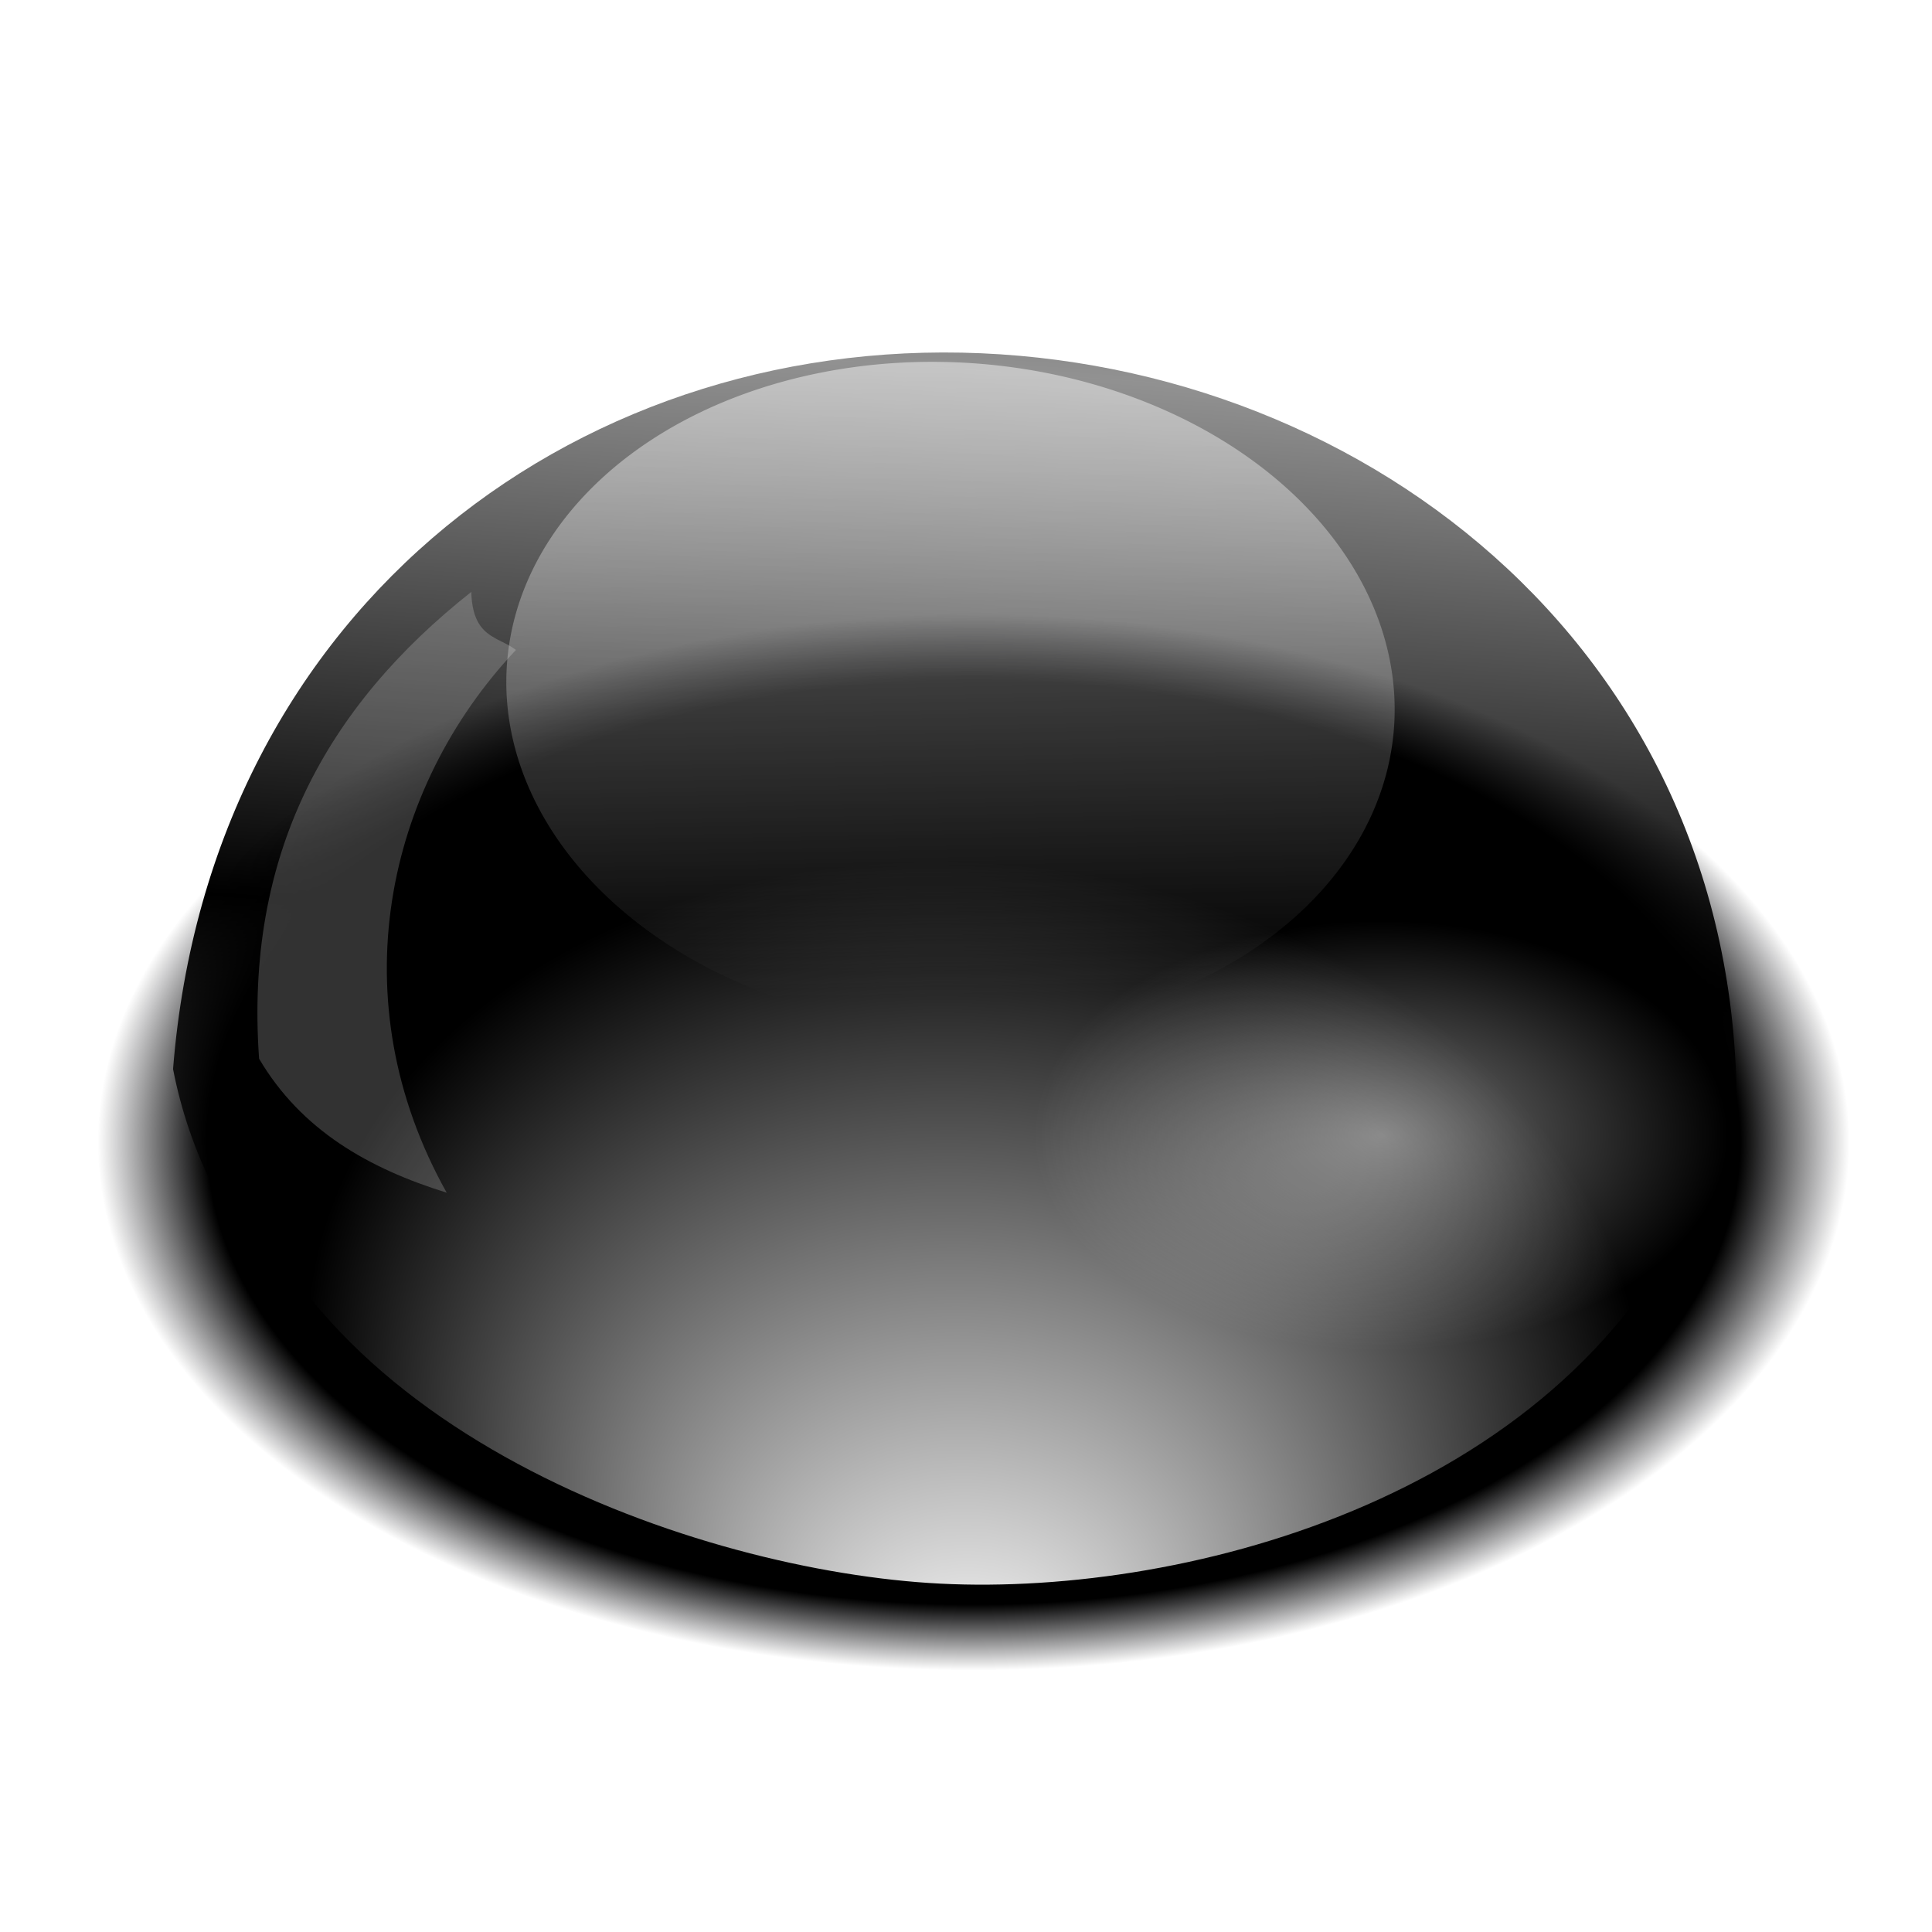 <?xml version="1.0" encoding="UTF-8" standalone="no"?>
<!-- Created with Inkscape (http://www.inkscape.org/) -->

<svg
   xmlns:dc="http://purl.org/dc/elements/1.1/"
   xmlns:cc="http://creativecommons.org/ns#"
   xmlns:rdf="http://www.w3.org/1999/02/22-rdf-syntax-ns#"
   xmlns:svg="http://www.w3.org/2000/svg"
   xmlns="http://www.w3.org/2000/svg"
   xmlns:xlink="http://www.w3.org/1999/xlink"
   xmlns:sodipodi="http://sodipodi.sourceforge.net/DTD/sodipodi-0.dtd"
   xmlns:inkscape="http://www.inkscape.org/namespaces/inkscape"
   width="256"
   height="256"
   id="svg1"
   sodipodi:version="0.32"
   inkscape:version="0.91 r13725"
   sodipodi:docname="superkaramba_theme.svg"
   inkscape:export-filename="/home/damu/files/code/linux/app.png"
   inkscape:export-xdpi="180.00000"
   inkscape:export-ydpi="180.00000"
   version="1.0"
   inkscape:output_extension="org.inkscape.output.svg.inkscape">
  <defs
     id="defs3">
    <linearGradient
       inkscape:collect="always"
       id="linearGradient4358">
      <stop
         style="stop-color:#ffffff;stop-opacity:1"
         offset="0"
         id="stop4360" />
      <stop
         style="stop-color:#ffffff;stop-opacity:0;"
         offset="1"
         id="stop4362" />
    </linearGradient>
    <linearGradient
       id="linearGradient3955">
      <stop
         id="stop3957"
         offset="0"
         style="stop-color:#000000;stop-opacity:1;" />
      <stop
         style="stop-color:#000000;stop-opacity:1;"
         offset="0.875"
         id="stop3959" />
      <stop
         id="stop3961"
         offset="1"
         style="stop-color:#000004;stop-opacity:0;" />
    </linearGradient>
    <linearGradient
       id="linearGradient3888">
      <stop
         style="stop-color:#ffffff;stop-opacity:1;"
         offset="0"
         id="stop3890" />
      <stop
         style="stop-color:#ffffff;stop-opacity:0.573;"
         offset="0.147"
         id="stop3892" />
      <stop
         style="stop-color:#ffffff;stop-opacity:0.145;"
         offset="0.306"
         id="stop3894" />
      <stop
         style="stop-color:#ffffff;stop-opacity:0.146;"
         offset="0.549"
         id="stop3896" />
      <stop
         style="stop-color:#ffffff;stop-opacity:0;"
         offset="1"
         id="stop3898" />
    </linearGradient>
    <inkscape:perspective
       sodipodi:type="inkscape:persp3d"
       inkscape:vp_x="0 : 128 : 1"
       inkscape:vp_y="0 : 1000 : 0"
       inkscape:vp_z="256 : 128 : 1"
       inkscape:persp3d-origin="128 : 85.333333 : 1"
       id="perspective96" />
    <linearGradient
       id="linearGradient2868">
      <stop
         style="stop-color:#000000;stop-opacity:1;"
         offset="0"
         id="stop2870" />
      <stop
         id="stop3900"
         offset="0.829"
         style="stop-color:#000002;stop-opacity:1;" />
      <stop
         style="stop-color:#000004;stop-opacity:0;"
         offset="1"
         id="stop2872" />
    </linearGradient>
    <linearGradient
       id="linearGradient1728">
      <stop
         style="stop-color:#00009c;stop-opacity:1;"
         offset="0"
         id="stop1729" />
      <stop
         style="stop-color:#2ca8ff;stop-opacity:1;"
         offset="1"
         id="stop1730" />
    </linearGradient>
    <linearGradient
       id="linearGradient1757">
      <stop
         style="stop-color:#d8d8ff;stop-opacity:1;"
         offset="0"
         id="stop1758" />
      <stop
         style="stop-color:#2ca8ff;stop-opacity:1;"
         offset="1"
         id="stop1759" />
    </linearGradient>
    <linearGradient
       id="linearGradient2208">
      <stop
         style="stop-color:#15ee45;stop-opacity:1;"
         offset="0"
         id="stop2209" />
      <stop
         style="stop-color:#ffffff;stop-opacity:0.99;"
         offset="1"
         id="stop2210" />
    </linearGradient>
    <linearGradient
       id="linearGradient2197">
      <stop
         style="stop-color:#d2ffd3;stop-opacity:1;"
         offset="0"
         id="stop2198" />
      <stop
         style="stop-color:#17e21a;stop-opacity:1;"
         offset="1"
         id="stop2199" />
    </linearGradient>
    <linearGradient
       id="linearGradient2173">
      <stop
         style="stop-color:#ffffff;stop-opacity:1;"
         offset="0"
         id="stop2174" />
      <stop
         style="stop-color:#fafafa;stop-opacity:0.996;"
         offset="0.75"
         id="stop2179" />
      <stop
         style="stop-color:#c0c0c0;stop-opacity:0.992;"
         offset="1"
         id="stop2175" />
    </linearGradient>
    <radialGradient
       inkscape:collect="always"
       xlink:href="#linearGradient2173"
       id="radialGradient2190"
       gradientUnits="userSpaceOnUse"
       cx="-65.429"
       cy="394.295"
       fx="-65.429"
       fy="394.295"
       r="297.425" />
    <radialGradient
       inkscape:collect="always"
       xlink:href="#linearGradient2173"
       id="radialGradient2191"
       gradientUnits="userSpaceOnUse"
       gradientTransform="scale(1.002,0.998)"
       cx="-477.712"
       cy="0.188"
       fx="-477.712"
       fy="0.188"
       r="445.881" />
    <radialGradient
       inkscape:collect="always"
       xlink:href="#linearGradient2197"
       id="radialGradient2200"
       gradientTransform="scale(1.37,0.73)"
       cx="87.137"
       cy="86.143"
       fx="87.137"
       fy="86.143"
       r="235.472"
       gradientUnits="userSpaceOnUse" />
    <radialGradient
       inkscape:collect="always"
       xlink:href="#linearGradient2197"
       id="radialGradient2211"
       gradientTransform="scale(1.353,0.739)"
       cx="102.874"
       cy="425.738"
       fx="102.874"
       fy="425.738"
       r="269.473"
       gradientUnits="userSpaceOnUse" />
    <radialGradient
       inkscape:collect="always"
       xlink:href="#linearGradient2197"
       id="radialGradient2262"
       gradientUnits="userSpaceOnUse"
       gradientTransform="matrix(1.353,0,0,0.739,102.938,4.142)"
       cx="102.874"
       cy="425.738"
       fx="102.874"
       fy="425.738"
       r="269.473" />
    <radialGradient
       inkscape:collect="always"
       xlink:href="#linearGradient2197"
       id="radialGradient2265"
       gradientUnits="userSpaceOnUse"
       gradientTransform="matrix(1.353,0,0,0.739,102.938,4.142)"
       cx="102.874"
       cy="425.738"
       fx="102.874"
       fy="425.738"
       r="269.473" />
    <radialGradient
       inkscape:collect="always"
       xlink:href="#linearGradient2197"
       id="radialGradient2267"
       gradientUnits="userSpaceOnUse"
       gradientTransform="matrix(1.353,0,0,0.739,102.938,4.142)"
       cx="102.874"
       cy="425.738"
       fx="102.874"
       fy="425.738"
       r="269.473" />
    <linearGradient
       inkscape:collect="always"
       xlink:href="#linearGradient4611"
       id="linearGradient4667"
       gradientUnits="userSpaceOnUse"
       gradientTransform="scale(1.877,0.533)"
       x1="21.426"
       y1="98.799"
       x2="29.41"
       y2="78.179" />
    <linearGradient
       inkscape:collect="always"
       xlink:href="#linearGradient4611"
       id="linearGradient4665"
       gradientUnits="userSpaceOnUse"
       gradientTransform="scale(1.877,0.533)"
       x1="21.426"
       y1="98.799"
       x2="29.41"
       y2="78.179" />
    <linearGradient
       inkscape:collect="always"
       xlink:href="#linearGradient4611"
       id="linearGradient4663"
       gradientUnits="userSpaceOnUse"
       gradientTransform="scale(1.877,0.533)"
       x1="21.426"
       y1="98.799"
       x2="29.41"
       y2="78.179" />
    <linearGradient
       inkscape:collect="always"
       xlink:href="#linearGradient4611"
       id="linearGradient4661"
       gradientUnits="userSpaceOnUse"
       gradientTransform="scale(1.877,0.533)"
       x1="21.426"
       y1="98.799"
       x2="29.41"
       y2="78.179" />
    <linearGradient
       inkscape:collect="always"
       xlink:href="#linearGradient4611"
       id="linearGradient4659"
       gradientUnits="userSpaceOnUse"
       gradientTransform="scale(1.877,0.533)"
       x1="21.426"
       y1="98.799"
       x2="29.41"
       y2="78.179" />
    <linearGradient
       inkscape:collect="always"
       xlink:href="#linearGradient4611"
       id="linearGradient4657"
       gradientUnits="userSpaceOnUse"
       gradientTransform="scale(1.877,0.533)"
       x1="21.426"
       y1="98.799"
       x2="29.41"
       y2="78.179" />
    <linearGradient
       inkscape:collect="always"
       xlink:href="#linearGradient4611"
       id="linearGradient4655"
       gradientUnits="userSpaceOnUse"
       gradientTransform="scale(1.877,0.533)"
       x1="21.426"
       y1="98.799"
       x2="29.41"
       y2="78.179" />
    <linearGradient
       inkscape:collect="always"
       xlink:href="#linearGradient4611"
       id="linearGradient4653"
       gradientUnits="userSpaceOnUse"
       gradientTransform="scale(1.877,0.533)"
       x1="21.426"
       y1="98.799"
       x2="29.41"
       y2="78.179" />
    <linearGradient
       y2="147.949"
       x2="16.782"
       y1="126.991"
       x1="17.075"
       gradientTransform="scale(2.804,0.357)"
       gradientUnits="userSpaceOnUse"
       id="linearGradient16531"
       xlink:href="#linearGradient8197"
       inkscape:collect="always" />
    <linearGradient
       y2="107.525"
       x2="16.489"
       y1="97.615"
       x1="16.489"
       gradientTransform="matrix(2.804,0,0,0.357,0,10)"
       gradientUnits="userSpaceOnUse"
       id="linearGradient16528"
       xlink:href="#linearGradient8197"
       inkscape:collect="always" />
    <linearGradient
       gradientUnits="userSpaceOnUse"
       y2="107.525"
       x2="16.489"
       y1="97.615"
       x1="16.489"
       gradientTransform="matrix(2.804,0,0,0.357,0,10)"
       id="linearGradient16522"
       xlink:href="#linearGradient8197"
       inkscape:collect="always" />
    <radialGradient
       r="0.521"
       fy="51.498"
       fx="-39.508"
       cy="51.498"
       cx="-39.508"
       spreadMethod="pad"
       gradientTransform="matrix(-24.652,-0.661,-0.499,18.621,-906.043,-953.612)"
       gradientUnits="userSpaceOnUse"
       id="radialGradient9420"
       xlink:href="#linearGradient5231"
       inkscape:collect="always" />
    <radialGradient
       r="0.521"
       fy="51.498"
       fx="-39.508"
       cy="51.498"
       cx="-39.508"
       spreadMethod="pad"
       gradientTransform="matrix(-24.652,-0.661,-0.499,18.621,-906.043,-953.612)"
       gradientUnits="userSpaceOnUse"
       id="radialGradient9417"
       xlink:href="#linearGradient5231"
       inkscape:collect="always" />
    <radialGradient
       r="3.804"
       fy="63.617"
       fx="49.8"
       cy="63.617"
       cx="49.8"
       spreadMethod="pad"
       gradientTransform="scale(1.124,0.89)"
       gradientUnits="userSpaceOnUse"
       id="radialGradient9336"
       xlink:href="#linearGradient11282"
       inkscape:collect="always" />
    <linearGradient
       y2="69.614"
       x2="51.69"
       y1="54.918"
       x1="51.472"
       gradientTransform="scale(1.145,0.874)"
       gradientUnits="userSpaceOnUse"
       id="linearGradient9334"
       xlink:href="#linearGradient11282"
       inkscape:collect="always" />
    <linearGradient
       y2="64.438"
       x2="50.367"
       y1="60.249"
       x1="50.347"
       spreadMethod="reflect"
       gradientTransform="scale(1.119,0.894)"
       gradientUnits="userSpaceOnUse"
       id="linearGradient9332"
       xlink:href="#linearGradient10083"
       inkscape:collect="always" />
    <radialGradient
       inkscape:collect="always"
       xlink:href="#linearGradient11282"
       id="radialGradient17982"
       gradientUnits="userSpaceOnUse"
       gradientTransform="matrix(0.181,0,0,0.137,24.191,35.785)"
       spreadMethod="pad"
       cx="49.8"
       cy="63.617"
       fx="49.8"
       fy="63.617"
       r="3.804" />
    <radialGradient
       inkscape:collect="always"
       xlink:href="#linearGradient17215"
       id="radialGradient17979"
       gradientTransform="matrix(1.444,0,0,1.101,-6.199,-16.398)"
       cx="27.293"
       cy="54.439"
       fx="27.293"
       fy="54.439"
       r="0.746"
       gradientUnits="userSpaceOnUse"
       spreadMethod="reflect" />
    <radialGradient
       inkscape:collect="always"
       xlink:href="#linearGradient11282"
       id="radialGradient16451"
       gradientUnits="userSpaceOnUse"
       gradientTransform="matrix(0.157,0,0,9.965019e-2,26.266,39.969)"
       spreadMethod="pad"
       cx="49.8"
       cy="63.617"
       fx="49.8"
       fy="63.617"
       r="3.804" />
    <radialGradient
       inkscape:collect="always"
       xlink:href="#linearGradient15665"
       id="radialGradient16429"
       gradientTransform="matrix(1.444,0,0,1.101,-6.199,-16.398)"
       cx="29.177"
       cy="54.593"
       fx="29.177"
       fy="54.593"
       r="0.646"
       gradientUnits="userSpaceOnUse"
       spreadMethod="reflect" />
    <radialGradient
       inkscape:collect="always"
       xlink:href="#linearGradient11282"
       id="radialGradient14901"
       gradientUnits="userSpaceOnUse"
       gradientTransform="matrix(0.181,0,0,0.137,26.898,35.831)"
       spreadMethod="pad"
       cx="49.8"
       cy="63.617"
       fx="49.8"
       fy="63.617"
       r="3.804" />
    <linearGradient
       inkscape:collect="always"
       xlink:href="#linearGradient11282"
       id="linearGradient14877"
       gradientUnits="userSpaceOnUse"
       gradientTransform="scale(1.145,0.874)"
       x1="51.472"
       y1="54.918"
       x2="51.69"
       y2="69.614" />
    <linearGradient
       inkscape:collect="always"
       xlink:href="#linearGradient11282"
       id="linearGradient14825"
       gradientUnits="userSpaceOnUse"
       gradientTransform="scale(1.145,0.874)"
       x1="51.472"
       y1="54.918"
       x2="51.69"
       y2="69.614" />
    <linearGradient
       id="linearGradient7417">
      <stop
         id="stop7419"
         offset="0"
         style="stop-color:#ffffff;stop-opacity:0.462" />
      <stop
         id="stop7421"
         offset="1"
         style="stop-color:#ffffff;stop-opacity:0;" />
    </linearGradient>
    <linearGradient
       id="linearGradient8197">
      <stop
         id="stop8199"
         offset="0"
         style="stop-color:#ffffff;stop-opacity:1;" />
      <stop
         id="stop8201"
         offset="1"
         style="stop-color:#ffffff;stop-opacity:0;" />
    </linearGradient>
    <linearGradient
       id="linearGradient11282"
       inkscape:collect="always">
      <stop
         id="stop11284"
         offset="0"
         style="stop-color:#ffffff;stop-opacity:1;" />
      <stop
         id="stop11286"
         offset="1"
         style="stop-color:#ffffff;stop-opacity:0;" />
    </linearGradient>
    <linearGradient
       id="linearGradient5231">
      <stop
         id="stop5233"
         offset="0"
         style="stop-color:#e9ffe9;stop-opacity:1;" />
      <stop
         id="stop6003"
         offset="0.017"
         style="stop-color:#ffffee;stop-opacity:0.573;" />
      <stop
         id="stop5237"
         offset="0.174"
         style="stop-color:#ffffd0;stop-opacity:0.145;" />
      <stop
         id="stop6001"
         offset="0.549"
         style="stop-color:#ffffff;stop-opacity:0.146;" />
      <stop
         id="stop5235"
         offset="1"
         style="stop-color:#ffffff;stop-opacity:0;" />
    </linearGradient>
    <linearGradient
       id="linearGradient10083">
      <stop
         style="stop-color:#000000;stop-opacity:1;"
         offset="0"
         id="stop10085" />
      <stop
         style="stop-color:#000000;stop-opacity:0.429;"
         offset="1"
         id="stop10087" />
    </linearGradient>
    <linearGradient
       id="linearGradient15665">
      <stop
         style="stop-color:#ff0000;stop-opacity:1;"
         offset="0"
         id="stop15667" />
      <stop
         style="stop-color:#b20000;stop-opacity:1;"
         offset="1"
         id="stop15669" />
    </linearGradient>
    <linearGradient
       id="linearGradient17215">
      <stop
         style="stop-color:#00ff00;stop-opacity:1;"
         offset="0"
         id="stop17217" />
      <stop
         style="stop-color:#00a100;stop-opacity:1;"
         offset="1"
         id="stop17219" />
    </linearGradient>
    <linearGradient
       inkscape:collect="always"
       id="linearGradient4611">
      <stop
         style="stop-color:#000000;stop-opacity:1;"
         offset="0"
         id="stop4613" />
      <stop
         style="stop-color:#000000;stop-opacity:0;"
         offset="1"
         id="stop4615" />
    </linearGradient>
    <radialGradient
       inkscape:collect="always"
       xlink:href="#linearGradient3888"
       id="radialGradient1984"
       gradientUnits="userSpaceOnUse"
       gradientTransform="matrix(-179.256,-6.203,-4.546,140.774,-7470.99,-8038.059)"
       spreadMethod="pad"
       cx="-39.508"
       cy="51.498"
       fx="-39.508"
       fy="51.498"
       r="0.521" />
    <radialGradient
       inkscape:collect="always"
       xlink:href="#linearGradient5231"
       id="radialGradient1987"
       gradientUnits="userSpaceOnUse"
       gradientTransform="matrix(-147.666,-4.075,-2.99,114.814,-6301.167,-6609.474)"
       spreadMethod="pad"
       cx="-39.508"
       cy="51.498"
       fx="-39.508"
       fy="51.498"
       r="0.521" />
    <radialGradient
       inkscape:collect="always"
       xlink:href="#linearGradient11282"
       id="radialGradient2047"
       gradientUnits="userSpaceOnUse"
       gradientTransform="matrix(-23.171,-2.294,-1.808,19.354,576.258,-1616.081)"
       spreadMethod="pad"
       cx="49.8"
       cy="63.617"
       fx="49.8"
       fy="63.617"
       r="3.804" />
    <linearGradient
       inkscape:collect="always"
       xlink:href="#linearGradient10083"
       id="linearGradient2051"
       gradientUnits="userSpaceOnUse"
       gradientTransform="matrix(-23.115,-1.524,-1.129,18.151,536.149,-1578.35)"
       spreadMethod="reflect"
       x1="50.347"
       y1="60.249"
       x2="50.367"
       y2="64.438" />
    <radialGradient
       inkscape:collect="always"
       xlink:href="#linearGradient2868"
       id="radialGradient2874"
       cx="124.854"
       cy="185.87"
       fx="124.854"
       fy="185.87"
       r="120.515"
       gradientTransform="matrix(0.964,6.5983544e-8,-4.290764e-8,0.397,4.514,103.289)"
       gradientUnits="userSpaceOnUse" />
    <linearGradient
       y2="-7.475"
       x2="16.093"
       y1="-7.475"
       x1="13.515"
       spreadMethod="reflect"
       gradientUnits="userSpaceOnUse"
       id="linearGradient3290"
       xlink:href="#linearGradient3578"
       inkscape:collect="always" />
    <linearGradient
       gradientTransform="matrix(0.458,0,0,0.458,12.358,81.059)"
       y2="50.574"
       x2="215.891"
       y1="113.364"
       x1="155.814"
       spreadMethod="reflect"
       gradientUnits="userSpaceOnUse"
       id="linearGradient3403"
       xlink:href="#linearGradient3369"
       inkscape:collect="always" />
    <linearGradient
       y2="78.618"
       x2="-79.283"
       y1="145.672"
       x1="-81.182"
       gradientUnits="userSpaceOnUse"
       id="linearGradient3397"
       xlink:href="#linearGradient3387"
       inkscape:collect="always" />
    <linearGradient
       gradientUnits="userSpaceOnUse"
       y2="78.618"
       x2="-79.283"
       y1="145.672"
       x1="-81.182"
       id="linearGradient3393"
       xlink:href="#linearGradient3387"
       inkscape:collect="always" />
    <linearGradient
       spreadMethod="reflect"
       gradientUnits="userSpaceOnUse"
       y2="50.574"
       x2="215.891"
       y1="113.364"
       x1="155.814"
       id="linearGradient3375"
       xlink:href="#linearGradient3369"
       inkscape:collect="always" />
    <linearGradient
       y2="-7.475"
       x2="16.093"
       y1="-7.475"
       x1="13.515"
       spreadMethod="reflect"
       gradientUnits="userSpaceOnUse"
       id="linearGradient2595"
       xlink:href="#linearGradient3578"
       inkscape:collect="always" />
    <linearGradient
       y2="-7.475"
       x2="16.093"
       y1="-7.475"
       x1="13.515"
       spreadMethod="reflect"
       gradientUnits="userSpaceOnUse"
       id="linearGradient2593"
       xlink:href="#linearGradient3578"
       inkscape:collect="always" />
    <linearGradient
       y2="-7.475"
       x2="16.093"
       y1="-7.475"
       x1="13.515"
       spreadMethod="reflect"
       gradientUnits="userSpaceOnUse"
       id="linearGradient2591"
       xlink:href="#linearGradient3578"
       inkscape:collect="always" />
    <linearGradient
       y2="-7.475"
       x2="16.093"
       y1="-7.475"
       x1="13.515"
       spreadMethod="reflect"
       gradientUnits="userSpaceOnUse"
       id="linearGradient2589"
       xlink:href="#linearGradient3578"
       inkscape:collect="always" />
    <linearGradient
       y2="-7.475"
       x2="16.093"
       y1="-7.475"
       x1="13.515"
       spreadMethod="reflect"
       gradientUnits="userSpaceOnUse"
       id="linearGradient2587"
       xlink:href="#linearGradient3578"
       inkscape:collect="always" />
    <linearGradient
       y2="-7.475"
       x2="16.093"
       y1="-7.475"
       x1="13.515"
       spreadMethod="reflect"
       gradientUnits="userSpaceOnUse"
       id="linearGradient2585"
       xlink:href="#linearGradient3578"
       inkscape:collect="always" />
    <linearGradient
       y2="-7.475"
       x2="16.093"
       y1="-7.475"
       x1="13.515"
       spreadMethod="reflect"
       gradientUnits="userSpaceOnUse"
       id="linearGradient2583"
       xlink:href="#linearGradient3578"
       inkscape:collect="always" />
    <linearGradient
       y2="-7.475"
       x2="16.093"
       y1="-7.475"
       x1="13.515"
       spreadMethod="reflect"
       gradientUnits="userSpaceOnUse"
       id="linearGradient2581"
       xlink:href="#linearGradient3578"
       inkscape:collect="always" />
    <linearGradient
       y2="-7.475"
       x2="16.093"
       y1="-7.475"
       x1="13.515"
       spreadMethod="reflect"
       gradientUnits="userSpaceOnUse"
       id="linearGradient2579"
       xlink:href="#linearGradient3578"
       inkscape:collect="always" />
    <linearGradient
       y2="-7.475"
       x2="16.093"
       y1="-7.475"
       x1="13.515"
       spreadMethod="reflect"
       gradientUnits="userSpaceOnUse"
       id="linearGradient2577"
       xlink:href="#linearGradient3578"
       inkscape:collect="always" />
    <linearGradient
       y2="-7.475"
       x2="16.093"
       y1="-7.475"
       x1="13.515"
       spreadMethod="reflect"
       gradientUnits="userSpaceOnUse"
       id="linearGradient2575"
       xlink:href="#linearGradient3578"
       inkscape:collect="always" />
    <linearGradient
       y2="-7.475"
       x2="16.093"
       y1="-7.475"
       x1="13.515"
       spreadMethod="reflect"
       gradientUnits="userSpaceOnUse"
       id="linearGradient2573"
       xlink:href="#linearGradient3578"
       inkscape:collect="always" />
    <linearGradient
       y2="-7.475"
       x2="16.093"
       y1="-7.475"
       x1="13.515"
       spreadMethod="reflect"
       gradientUnits="userSpaceOnUse"
       id="linearGradient2571"
       xlink:href="#linearGradient3578"
       inkscape:collect="always" />
    <linearGradient
       y2="-7.475"
       x2="16.093"
       y1="-7.475"
       x1="13.515"
       spreadMethod="reflect"
       gradientUnits="userSpaceOnUse"
       id="linearGradient2569"
       xlink:href="#linearGradient3578"
       inkscape:collect="always" />
    <linearGradient
       y2="-7.475"
       x2="16.093"
       y1="-7.475"
       x1="13.515"
       spreadMethod="reflect"
       gradientUnits="userSpaceOnUse"
       id="linearGradient2567"
       xlink:href="#linearGradient3578"
       inkscape:collect="always" />
    <linearGradient
       y2="-7.475"
       x2="16.093"
       y1="-7.475"
       x1="13.515"
       spreadMethod="reflect"
       gradientUnits="userSpaceOnUse"
       id="linearGradient2565"
       xlink:href="#linearGradient3578"
       inkscape:collect="always" />
    <linearGradient
       y2="-7.475"
       x2="16.093"
       y1="-7.475"
       x1="13.515"
       spreadMethod="reflect"
       gradientUnits="userSpaceOnUse"
       id="linearGradient2563"
       xlink:href="#linearGradient3578"
       inkscape:collect="always" />
    <linearGradient
       y2="-7.475"
       x2="16.093"
       y1="-7.475"
       x1="13.515"
       spreadMethod="reflect"
       gradientUnits="userSpaceOnUse"
       id="linearGradient2561"
       xlink:href="#linearGradient3578"
       inkscape:collect="always" />
    <linearGradient
       y2="-7.475"
       x2="16.093"
       y1="-7.475"
       x1="13.515"
       spreadMethod="reflect"
       gradientUnits="userSpaceOnUse"
       id="linearGradient2559"
       xlink:href="#linearGradient3578"
       inkscape:collect="always" />
    <linearGradient
       y2="-7.475"
       x2="16.093"
       y1="-7.475"
       x1="13.515"
       spreadMethod="reflect"
       gradientUnits="userSpaceOnUse"
       id="linearGradient2557"
       xlink:href="#linearGradient3578"
       inkscape:collect="always" />
    <linearGradient
       y2="-7.475"
       x2="16.093"
       y1="-7.475"
       x1="13.515"
       spreadMethod="reflect"
       gradientUnits="userSpaceOnUse"
       id="linearGradient2555"
       xlink:href="#linearGradient3578"
       inkscape:collect="always" />
    <linearGradient
       y2="-7.475"
       x2="16.093"
       y1="-7.475"
       x1="13.515"
       spreadMethod="reflect"
       gradientUnits="userSpaceOnUse"
       id="linearGradient2553"
       xlink:href="#linearGradient3578"
       inkscape:collect="always" />
    <linearGradient
       y2="-7.475"
       x2="16.093"
       y1="-7.475"
       x1="13.515"
       spreadMethod="reflect"
       gradientUnits="userSpaceOnUse"
       id="linearGradient2551"
       xlink:href="#linearGradient3578"
       inkscape:collect="always" />
    <linearGradient
       y2="-7.475"
       x2="16.093"
       y1="-2.21"
       x1="15.65"
       spreadMethod="reflect"
       gradientUnits="userSpaceOnUse"
       id="linearGradient3610"
       xlink:href="#linearGradient3578"
       inkscape:collect="always" />
    <linearGradient
       y2="-7.475"
       x2="16.093"
       y1="-6.409"
       x1="10.621"
       spreadMethod="reflect"
       gradientUnits="userSpaceOnUse"
       id="linearGradient3608"
       xlink:href="#linearGradient3578"
       inkscape:collect="always" />
    <linearGradient
       y2="-1.513"
       x2="9.718"
       y1="-5.887"
       x1="11.187"
       spreadMethod="reflect"
       gradientUnits="userSpaceOnUse"
       id="linearGradient3606"
       xlink:href="#linearGradient3578"
       inkscape:collect="always" />
    <linearGradient
       y2="-4.516"
       x2="12.916"
       y1="-3.754"
       x1="7.771"
       spreadMethod="reflect"
       gradientUnits="userSpaceOnUse"
       id="linearGradient3604"
       xlink:href="#linearGradient3578"
       inkscape:collect="always" />
    <linearGradient
       y2="-3.733"
       x2="14.94"
       y1="-2.275"
       x1="17.083"
       spreadMethod="reflect"
       gradientUnits="userSpaceOnUse"
       id="linearGradient3602"
       xlink:href="#linearGradient3578"
       inkscape:collect="always" />
    <linearGradient
       y2="-1.992"
       x2="17.377"
       y1="-6.256"
       x1="15.582"
       spreadMethod="reflect"
       gradientUnits="userSpaceOnUse"
       id="linearGradient3600"
       xlink:href="#linearGradient3578"
       inkscape:collect="always" />
    <linearGradient
       y2="-7.475"
       x2="16.093"
       y1="-10.978"
       x1="16.691"
       spreadMethod="reflect"
       gradientUnits="userSpaceOnUse"
       id="linearGradient3598"
       xlink:href="#linearGradient3578"
       inkscape:collect="always" />
    <linearGradient
       y2="-11.199"
       x2="11.132"
       y1="-11.391"
       x1="16.387"
       spreadMethod="reflect"
       gradientUnits="userSpaceOnUse"
       id="linearGradient3596"
       xlink:href="#linearGradient3578"
       inkscape:collect="always" />
    <linearGradient
       y2="-2.688"
       x2="8.696"
       y1="-11.587"
       x1="12.035"
       spreadMethod="reflect"
       gradientUnits="userSpaceOnUse"
       id="linearGradient3594"
       xlink:href="#linearGradient3578"
       inkscape:collect="always" />
    <linearGradient
       y2="-5.778"
       x2="11.372"
       y1="-10.151"
       x1="12.906"
       spreadMethod="reflect"
       gradientUnits="userSpaceOnUse"
       id="linearGradient3592"
       xlink:href="#linearGradient3578"
       inkscape:collect="always" />
    <linearGradient
       y2="-6.953"
       x2="17.747"
       y1="-5.908"
       x1="16.387"
       spreadMethod="reflect"
       gradientUnits="userSpaceOnUse"
       id="linearGradient3590"
       xlink:href="#linearGradient3578"
       inkscape:collect="always" />
    <linearGradient
       y2="-8.019"
       x2="17.075"
       y1="-7.475"
       x1="13.515"
       spreadMethod="reflect"
       gradientUnits="userSpaceOnUse"
       id="linearGradient3588"
       xlink:href="#linearGradient3578"
       inkscape:collect="always" />
    <linearGradient
       y2="-6.583"
       x2="18.617"
       y1="-5.212"
       x1="16.909"
       spreadMethod="reflect"
       gradientUnits="userSpaceOnUse"
       id="linearGradient3586"
       xlink:href="#linearGradient3578"
       inkscape:collect="always" />
    <linearGradient
       spreadMethod="reflect"
       gradientUnits="userSpaceOnUse"
       y2="-7.475"
       x2="16.093"
       y1="-7.475"
       x1="13.515"
       id="linearGradient3584"
       xlink:href="#linearGradient3578"
       inkscape:collect="always" />
    <inkscape:perspective
       sodipodi:type="inkscape:persp3d"
       inkscape:vp_x="0 : 128 : 1"
       inkscape:vp_y="0 : 1000 : 0"
       inkscape:vp_z="256 : 128 : 1"
       inkscape:persp3d-origin="128 : 85.333333 : 1"
       id="perspective2503" />
    <linearGradient
       id="linearGradient3578">
      <stop
         id="stop3580"
         offset="0"
         style="stop-color:#000000;stop-opacity:1;" />
      <stop
         id="stop3582"
         offset="1"
         style="stop-color:#fffcfc;stop-opacity:1;" />
    </linearGradient>
    <linearGradient
       id="linearGradient3369"
       inkscape:collect="always">
      <stop
         id="stop3371"
         offset="0"
         style="stop-color:#6465df;stop-opacity:1" />
      <stop
         id="stop3373"
         offset="1"
         style="stop-color:#ffffff;stop-opacity:1" />
    </linearGradient>
    <linearGradient
       id="linearGradient3387"
       inkscape:collect="always">
      <stop
         id="stop3389"
         offset="0"
         style="stop-color:#000000;stop-opacity:1;" />
      <stop
         id="stop3391"
         offset="1"
         style="stop-color:#ffffff;stop-opacity:1" />
    </linearGradient>
    <linearGradient
       inkscape:collect="always"
       xlink:href="#linearGradient11282"
       id="linearGradient3940"
       x1="58.776"
       y1="49.56"
       x2="58.354"
       y2="52.998"
       gradientUnits="userSpaceOnUse" />
    <radialGradient
       inkscape:collect="always"
       xlink:href="#linearGradient5231"
       id="radialGradient3943"
       gradientUnits="userSpaceOnUse"
       gradientTransform="matrix(-147.666,-4.075,-2.99,114.814,-6267.428,-6597.34)"
       spreadMethod="pad"
       cx="-39.508"
       cy="51.498"
       fx="-39.508"
       fy="51.498"
       r="0.521" />
    <radialGradient
       inkscape:collect="always"
       xlink:href="#linearGradient11282"
       id="radialGradient3946"
       gradientUnits="userSpaceOnUse"
       gradientTransform="matrix(-23.18,-2.195,-1.575,17.564,561.955,-1507.707)"
       spreadMethod="pad"
       cx="49.621"
       cy="63.29"
       fx="49.458"
       fy="65.717"
       r="3.804" />
    <linearGradient
       inkscape:collect="always"
       xlink:href="#linearGradient10083"
       id="linearGradient3950"
       gradientUnits="userSpaceOnUse"
       gradientTransform="matrix(-23.115,-1.524,-1.129,18.151,536.149,-1578.35)"
       spreadMethod="reflect"
       x1="50.347"
       y1="60.249"
       x2="50.367"
       y2="64.438" />
    <radialGradient
       inkscape:collect="always"
       xlink:href="#linearGradient3955"
       id="radialGradient3953"
       gradientUnits="userSpaceOnUse"
       gradientTransform="matrix(0.964,6.5983544e-8,-4.290764e-8,0.397,4.514,103.289)"
       cx="124.547"
       cy="181.286"
       fx="124.547"
       fy="181.286"
       r="120.515" />
    <filter
       inkscape:collect="always"
       id="filter3963">
      <feGaussianBlur
         inkscape:collect="always"
         stdDeviation="0.075"
         id="feGaussianBlur3965" />
    </filter>
    <linearGradient
       inkscape:collect="always"
       xlink:href="#linearGradient4358"
       id="linearGradient3967"
       gradientUnits="userSpaceOnUse"
       x1="58.776"
       y1="49.56"
       x2="58.376"
       y2="54.282" />
    <radialGradient
       inkscape:collect="always"
       xlink:href="#linearGradient7417"
       id="radialGradient3977"
       cx="205.54"
       cy="157.595"
       fx="205.54"
       fy="157.595"
       r="54.308"
       gradientTransform="matrix(1,0,0,0.619,0,60.118)"
       gradientUnits="userSpaceOnUse" />
    <filter
       inkscape:collect="always"
       style="color-interpolation-filters:sRGB"
       id="filter4354"
       x="-0.08"
       width="1.16"
       y="-0.034"
       height="1.069">
      <feGaussianBlur
         inkscape:collect="always"
         stdDeviation="1.139"
         id="feGaussianBlur4356" />
    </filter>
  </defs>
  <sodipodi:namedview
     id="base"
     pagecolor="#e5e5ea"
     bordercolor="#666666"
     borderopacity="1.0"
     inkscape:pageopacity="0.0000000"
     inkscape:pageshadow="2"
     inkscape:zoom="3.3789062"
     inkscape:cx="128"
     inkscape:cy="128"
     inkscape:current-layer="g1914"
     inkscape:window-width="1920"
     inkscape:window-height="1056"
     inkscape:window-x="0"
     inkscape:window-y="0"
     inkscape:document-units="px"
     showgrid="false"
     width="256px"
     height="256px"
     inkscape:window-maximized="1" />
  <g
     inkscape:label="Layer 1"
     inkscape:groupmode="layer"
     id="layer1">
    <g
       id="g1914"
       inkscape:label="Layer 1"
       inkscape:groupmode="layer"
       transform="translate(817.012,686.402)">
      <path
         sodipodi:type="arc"
         style="fill:url(#radialGradient3953);fill-opacity:1;stroke:none"
         id="path1980"
         sodipodi:cx="124.85444"
         sodipodi:cy="171.3119"
         sodipodi:rx="120.01512"
         sodipodi:ry="52.748581"
         d="M 244.87,171.312 A 120.015,52.749 0 0 1 124.854,224.06 120.015,52.749 0 0 1 4.839,171.312 120.015,52.749 0 0 1 124.854,118.563 120.015,52.749 0 0 1 244.87,171.312 Z"
         transform="matrix(0.999,0,0,1.463,-812.458,-791.461)" />
      <path
         inkscape:connector-curvature="0"
         style="fill:url(#linearGradient3950);fill-opacity:1;fill-rule:evenodd;stroke:none"
         d="m -587.244,-531.073 c -19.126,42.448 -72.829,56.329 -107.302,54.051 -34.473,-2.279 -90.802,-22.739 -99.535,-67.722 4.898,-61.794 54.993,-98.317 109.64,-94.708 53.951,3.563 102.105,45.201 97.197,108.38 z"
         id="path9315"
         sodipodi:nodetypes="czczc" />
      <path
         inkscape:connector-curvature="0"
         style="fill:url(#radialGradient3946);fill-opacity:1;fill-rule:evenodd;stroke:none"
         d="m -592.453,-527.226 c -18.072,39.759 -68.875,52.731 -101.493,50.575 -32.618,-2.156 -85.925,-21.36 -94.214,-63.511 4.599,-57.893 51.975,-92.081 103.681,-88.667 51.048,3.371 96.633,42.412 92.026,101.603 z"
         id="path11615"
         sodipodi:nodetypes="czczc" />
      <g
         inkscape:label="1. réteg"
         id="g3077"
         transform="translate(-817.264,-688.045)">
        <g
           transform="translate(-3.285,0.891)"
           id="g3612">
          <g
             style="font-size:12px;font-style:normal;font-weight:normal;fill:url(#linearGradient3290);fill-opacity:1;stroke:none;stroke-width:1px;stroke-linecap:butt;stroke-linejoin:miter;stroke-opacity:1;font-family:Bitstream Vera Sans"
             id="g2650">
            <path
               d="M 16.188,-12.219 L 12.094,-12.188 L 12.801,-11.48 L 16.895,-11.512 L 16.188,-12.219 z"
               id="path2652"
               style="fill:url(#linearGradient2551);fill-opacity:1" />
            <path
               d="M 12.094,-12.188 L 8.75,-3.438 L 9.457,-2.73 L 12.801,-11.48 L 12.094,-12.188 z"
               id="path2654"
               style="fill:url(#linearGradient2553);fill-opacity:1" />
            <path
               d="M 14.75,-5.688 L 15.531,-3.469 L 16.238,-2.762 L 15.457,-4.98 L 14.75,-5.688 z"
               id="path2662"
               style="fill:url(#linearGradient2555);fill-opacity:1" />
            <path
               d="M 15.531,-3.469 L 15.531,-3.438 L 16.238,-2.73 L 16.238,-2.762 L 15.531,-3.469 z"
               id="path2664"
               style="fill:url(#linearGradient2557);fill-opacity:1" />
            <path
               d="M 17.92,-11.52 C 17.479,-11.961 16.896,-12.234 16.188,-12.219 L 16.895,-11.512 C 17.604,-11.527 18.186,-11.254 18.627,-10.812 L 17.92,-11.52 z"
               id="path2672"
               style="fill:url(#linearGradient2559);fill-opacity:1" />
            <path
               d="M 16.219,-11.969 C 16.818,-11.966 17.317,-11.726 17.7,-11.343 L 18.407,-10.636 C 18.024,-11.019 17.525,-11.259 16.926,-11.262 L 16.219,-11.969 z"
               id="path2674"
               style="fill:url(#linearGradient3598);fill-opacity:1" />
            <path
               d="M 17.7,-11.343 C 19.262,-9.781 18.899,-5.843 15.594,-5.906 L 16.301,-5.199 C 19.606,-5.136 19.969,-9.074 18.407,-10.636 L 17.7,-11.343 z"
               id="path2676"
               style="fill:url(#linearGradient2561);fill-opacity:1" />
            <path
               d="M 15.594,-5.906 L 16.375,-3.719 L 17.082,-3.012 L 16.301,-5.199 L 15.594,-5.906 z"
               id="path2678"
               style="fill:url(#linearGradient2563);fill-opacity:1" />
            <path
               d="M 16.375,-3.719 L 15.719,-3.719 L 16.426,-3.012 L 17.082,-3.012 L 16.375,-3.719 z"
               id="path2680"
               style="fill:url(#linearGradient2565);fill-opacity:1" />
            <path
               d="M 14.875,-5.969 L 10.562,-5.969 L 11.27,-5.262 L 15.582,-5.262 L 14.875,-5.969 z"
               id="path2684"
               style="fill:url(#linearGradient2567);fill-opacity:1" />
            <path
               d="M 10.562,-5.969 L 9.75,-3.75 L 10.457,-3.043 L 11.27,-5.262 L 10.562,-5.969 z"
               id="path2686"
               style="fill:url(#linearGradient2569);fill-opacity:1" />
            <path
               d="M 9.188,-3.75 L 12.281,-11.906 L 12.988,-11.199 L 9.895,-3.043 L 9.188,-3.75 z"
               id="path2690"
               style="fill:url(#linearGradient3594);fill-opacity:1" />
            <path
               d="M 10.812,-5.688 L 14.75,-5.688 L 15.457,-4.98 L 11.52,-4.98 L 10.812,-5.688 z"
               id="path2660"
               style="fill:url(#linearGradient3608);fill-opacity:1" />
            <path
               d="M 15.719,-3.719 L 14.875,-5.969 L 15.582,-5.262 L 16.426,-3.012 L 15.719,-3.719 z"
               id="path2682"
               style="fill:url(#linearGradient3610);fill-opacity:1" />
            <path
               d="M 9.75,-3.75 L 9.188,-3.75 L 9.895,-3.043 L 10.457,-3.043 L 9.75,-3.75 z"
               id="path2688"
               style="fill:url(#linearGradient2571);fill-opacity:1" />
            <path
               d="M 12.281,-11.906 L 16.219,-11.969 L 16.926,-11.262 L 12.988,-11.199 L 12.281,-11.906 z"
               id="path2692"
               style="fill:url(#linearGradient3596);fill-opacity:1" />
            <path
               d="M 13.594,-11.375 L 15.438,-6.438 L 16.145,-5.73 L 14.301,-10.668 L 13.594,-11.375 z"
               id="path2694"
               style="fill:url(#linearGradient2573);fill-opacity:1" />
            <path
               d="M 17.297,-10.695 C 16.872,-11.12 16.292,-11.392 15.594,-11.375 L 16.301,-10.668 C 17,-10.685 17.579,-10.413 18.004,-9.988 L 17.297,-10.695 z"
               id="path2698"
               style="fill:url(#linearGradient2575);fill-opacity:1" />
            <path
               d="M 15.594,-11.375 L 13.594,-11.375 L 14.301,-10.668 L 16.301,-10.668 L 15.594,-11.375 z"
               id="path2700"
               style="fill:url(#linearGradient2577);fill-opacity:1" />
            <path
               d="M 12.5,-11.25 L 10.719,-6.375 L 11.426,-5.668 L 13.207,-10.543 L 12.5,-11.25 z"
               id="path2702"
               style="fill:url(#linearGradient2579);fill-opacity:1" />
            <path
               d="M 10.719,-6.375 L 14.719,-6.312 L 15.426,-5.605 L 11.426,-5.668 L 10.719,-6.375 z"
               id="path2704"
               style="fill:url(#linearGradient2581);fill-opacity:1" />
            <path
               d="M 14.719,-6.312 L 12.969,-11.25 L 13.676,-10.543 L 15.426,-5.605 L 14.719,-6.312 z"
               id="path2706"
               style="fill:url(#linearGradient2583);fill-opacity:1" />
            <path
               d="M 12.969,-11.25 L 12.5,-11.25 L 13.207,-10.543 L 13.676,-10.543 L 12.969,-11.25 z"
               id="path2708"
               style="fill:url(#linearGradient2585);fill-opacity:1" />
            <path
               d="M 13.969,-11.125 L 15.562,-11.125 L 16.27,-10.418 L 14.676,-10.418 L 13.969,-11.125 z"
               id="path2710"
               style="fill:url(#linearGradient2587);fill-opacity:1" />
            <path
               d="M 15.562,-11.125 C 16.263,-11.142 16.808,-10.898 17.189,-10.517 L 17.896,-9.809 C 17.515,-10.191 16.97,-10.435 16.27,-10.418 L 15.562,-11.125 z"
               id="path2712"
               style="fill:url(#linearGradient2589);fill-opacity:1" />
            <path
               d="M 17.189,-10.517 C 18.416,-9.29 17.957,-6.644 15.594,-6.719 L 16.301,-6.012 C 18.665,-5.937 19.123,-8.583 17.896,-9.809 L 17.189,-10.517 z"
               id="path2714"
               style="fill:url(#linearGradient3588);fill-opacity:1" />
            <path
               d="M 15.594,-6.719 L 13.969,-11.125 L 14.676,-10.418 L 16.301,-6.012 L 15.594,-6.719 z"
               id="path2716"
               style="fill:url(#linearGradient2591);fill-opacity:1" />
            <path
               d="M 15.438,-6.438 C 18.435,-6.363 18.668,-9.323 17.297,-10.695 L 18.004,-9.988 C 19.375,-8.616 19.142,-5.656 16.145,-5.73 L 15.438,-6.438 z"
               id="path2696"
               style="fill:url(#linearGradient3590);fill-opacity:1" />
            <path
               d="M 11.156,-6.656 L 12.75,-11.031 L 13.457,-10.324 L 11.863,-5.949 L 11.156,-6.656 z"
               id="path2722"
               style="fill:url(#linearGradient3592);fill-opacity:1" />
            <path
               d="M 12.75,-11.031 L 14.375,-6.656 L 15.082,-5.949 L 13.457,-10.324 L 12.75,-11.031 z"
               id="path2718"
               style="fill:url(#linearGradient2593);fill-opacity:1" />
            <path
               d="M 14.375,-6.656 L 11.156,-6.656 L 11.863,-5.949 L 15.082,-5.949 L 14.375,-6.656 z"
               id="path2720"
               style="fill:url(#linearGradient2595);fill-opacity:1" />
            <path
               d="M 15.969,-5.688 C 19.235,-5.625 19.619,-9.821 17.92,-11.52 L 18.627,-10.812 C 20.326,-9.114 19.942,-4.918 16.676,-4.98 L 15.969,-5.688 z"
               id="path2670"
               style="fill:url(#linearGradient3586);fill-opacity:1" />
            <path
               d="M 16.781,-3.438 L 15.969,-5.688 L 16.676,-4.98 L 17.488,-2.73 L 16.781,-3.438 z"
               id="path2668"
               style="fill:url(#linearGradient3600);fill-opacity:1" />
            <path
               d="M 15.531,-3.438 L 16.781,-3.438 L 17.488,-2.73 L 16.238,-2.73 L 15.531,-3.438 z"
               id="path2666"
               style="fill:url(#linearGradient3602);fill-opacity:1" />
            <path
               d="M 8.75,-3.438 L 10,-3.438 L 10.707,-2.73 L 9.457,-2.73 L 8.75,-3.438 z"
               id="path2656"
               style="fill:url(#linearGradient3604);fill-opacity:1" />
            <path
               d="M 10,-3.438 L 10.812,-5.688 L 11.52,-4.98 L 10.707,-2.73 L 10,-3.438 z"
               id="path2658"
               style="fill:url(#linearGradient3606);fill-opacity:1" />
          </g>
          <path
             style="font-size:12px;font-style:normal;font-weight:normal;fill:#333333;fill-opacity:1;stroke:none;stroke-width:1px;stroke-linecap:butt;stroke-linejoin:miter;stroke-opacity:1;font-family:Bitstream Vera Sans"
             d="M 16.188,-12.175 L 12.094,-12.144 L 8.75,-3.394 L 10,-3.394 L 10.812,-5.644 L 14.75,-5.644 L 15.531,-3.425 L 15.531,-3.394 L 16.781,-3.394 L 15.969,-5.644 C 20.084,-5.565 19.623,-12.248 16.188,-12.175 z M 16.219,-11.925 C 19.263,-11.911 19.709,-5.784 15.594,-5.863 L 16.375,-3.675 L 15.719,-3.675 L 14.875,-5.925 L 10.562,-5.925 L 9.75,-3.706 L 9.187,-3.706 L 12.281,-11.863 L 16.219,-11.925 z M 13.594,-11.331 L 15.438,-6.394 C 19.363,-6.296 18.548,-11.404 15.594,-11.331 L 13.594,-11.331 z M 12.5,-11.206 L 10.719,-6.331 L 14.719,-6.269 L 12.969,-11.206 L 12.5,-11.206 z M 13.969,-11.081 L 15.562,-11.081 C 18.517,-11.154 18.692,-6.578 15.594,-6.675 L 13.969,-11.081 z M 12.75,-10.988 L 14.375,-6.613 L 11.156,-6.613 L 12.75,-10.988 z"
             id="path2505" />
        </g>
      </g>
      <path
         sodipodi:type="arc"
         style="fill:url(#radialGradient3977);fill-opacity:1;stroke:none"
         id="path3969"
         sodipodi:cx="205.53989"
         sodipodi:cy="157.59538"
         sodipodi:rx="54.307514"
         sodipodi:ry="33.590752"
         d="m 259.847,157.595 a 54.308,33.591 0 0 1 -54.308,33.591 54.308,33.591 0 0 1 -54.308,-33.591 54.308,33.591 0 0 1 54.308,-33.591 54.308,33.591 0 0 1 54.308,33.591 z"
         transform="matrix(0.846,0,0,0.846,-807.9,-669.354)" />
      <path
         style="fill:#ffffff;fill-opacity:0.197;stroke:none;filter:url(#filter4354)"
         d="m -754.565,-607.974 c 0.177,6.157 3.573,5.876 5.919,7.695 -17.302,18.349 -23.448,46.44 -9.175,71.917 -10.318,-3.211 -19.259,-8.258 -24.86,-17.757 -1.923,-26.976 8.841,-46.612 28.116,-61.854 z"
         id="rect3979"
         inkscape:connector-curvature="0"
         sodipodi:nodetypes="ccccc" />
      <path
         sodipodi:type="arc"
         style="opacity:0.737;fill:url(#linearGradient3967);fill-opacity:1;fill-rule:nonzero;stroke:none;filter:url(#filter3963)"
         id="path10089"
         sodipodi:cx="58.457218"
         sodipodi:cy="52.335487"
         sodipodi:rx="2.8445923"
         sodipodi:ry="2.1713161"
         d="m 61.302,52.335 a 2.845,2.171 0 0 1 -2.845,2.171 2.845,2.171 0 0 1 -2.845,-2.171 2.845,2.171 0 0 1 2.845,-2.171 2.845,2.171 0 0 1 2.845,2.171 z"
         transform="matrix(-20.665,-1.362,-1.263,20.304,583.046,-1577.198)" />
    </g>
  </g>
</svg>
